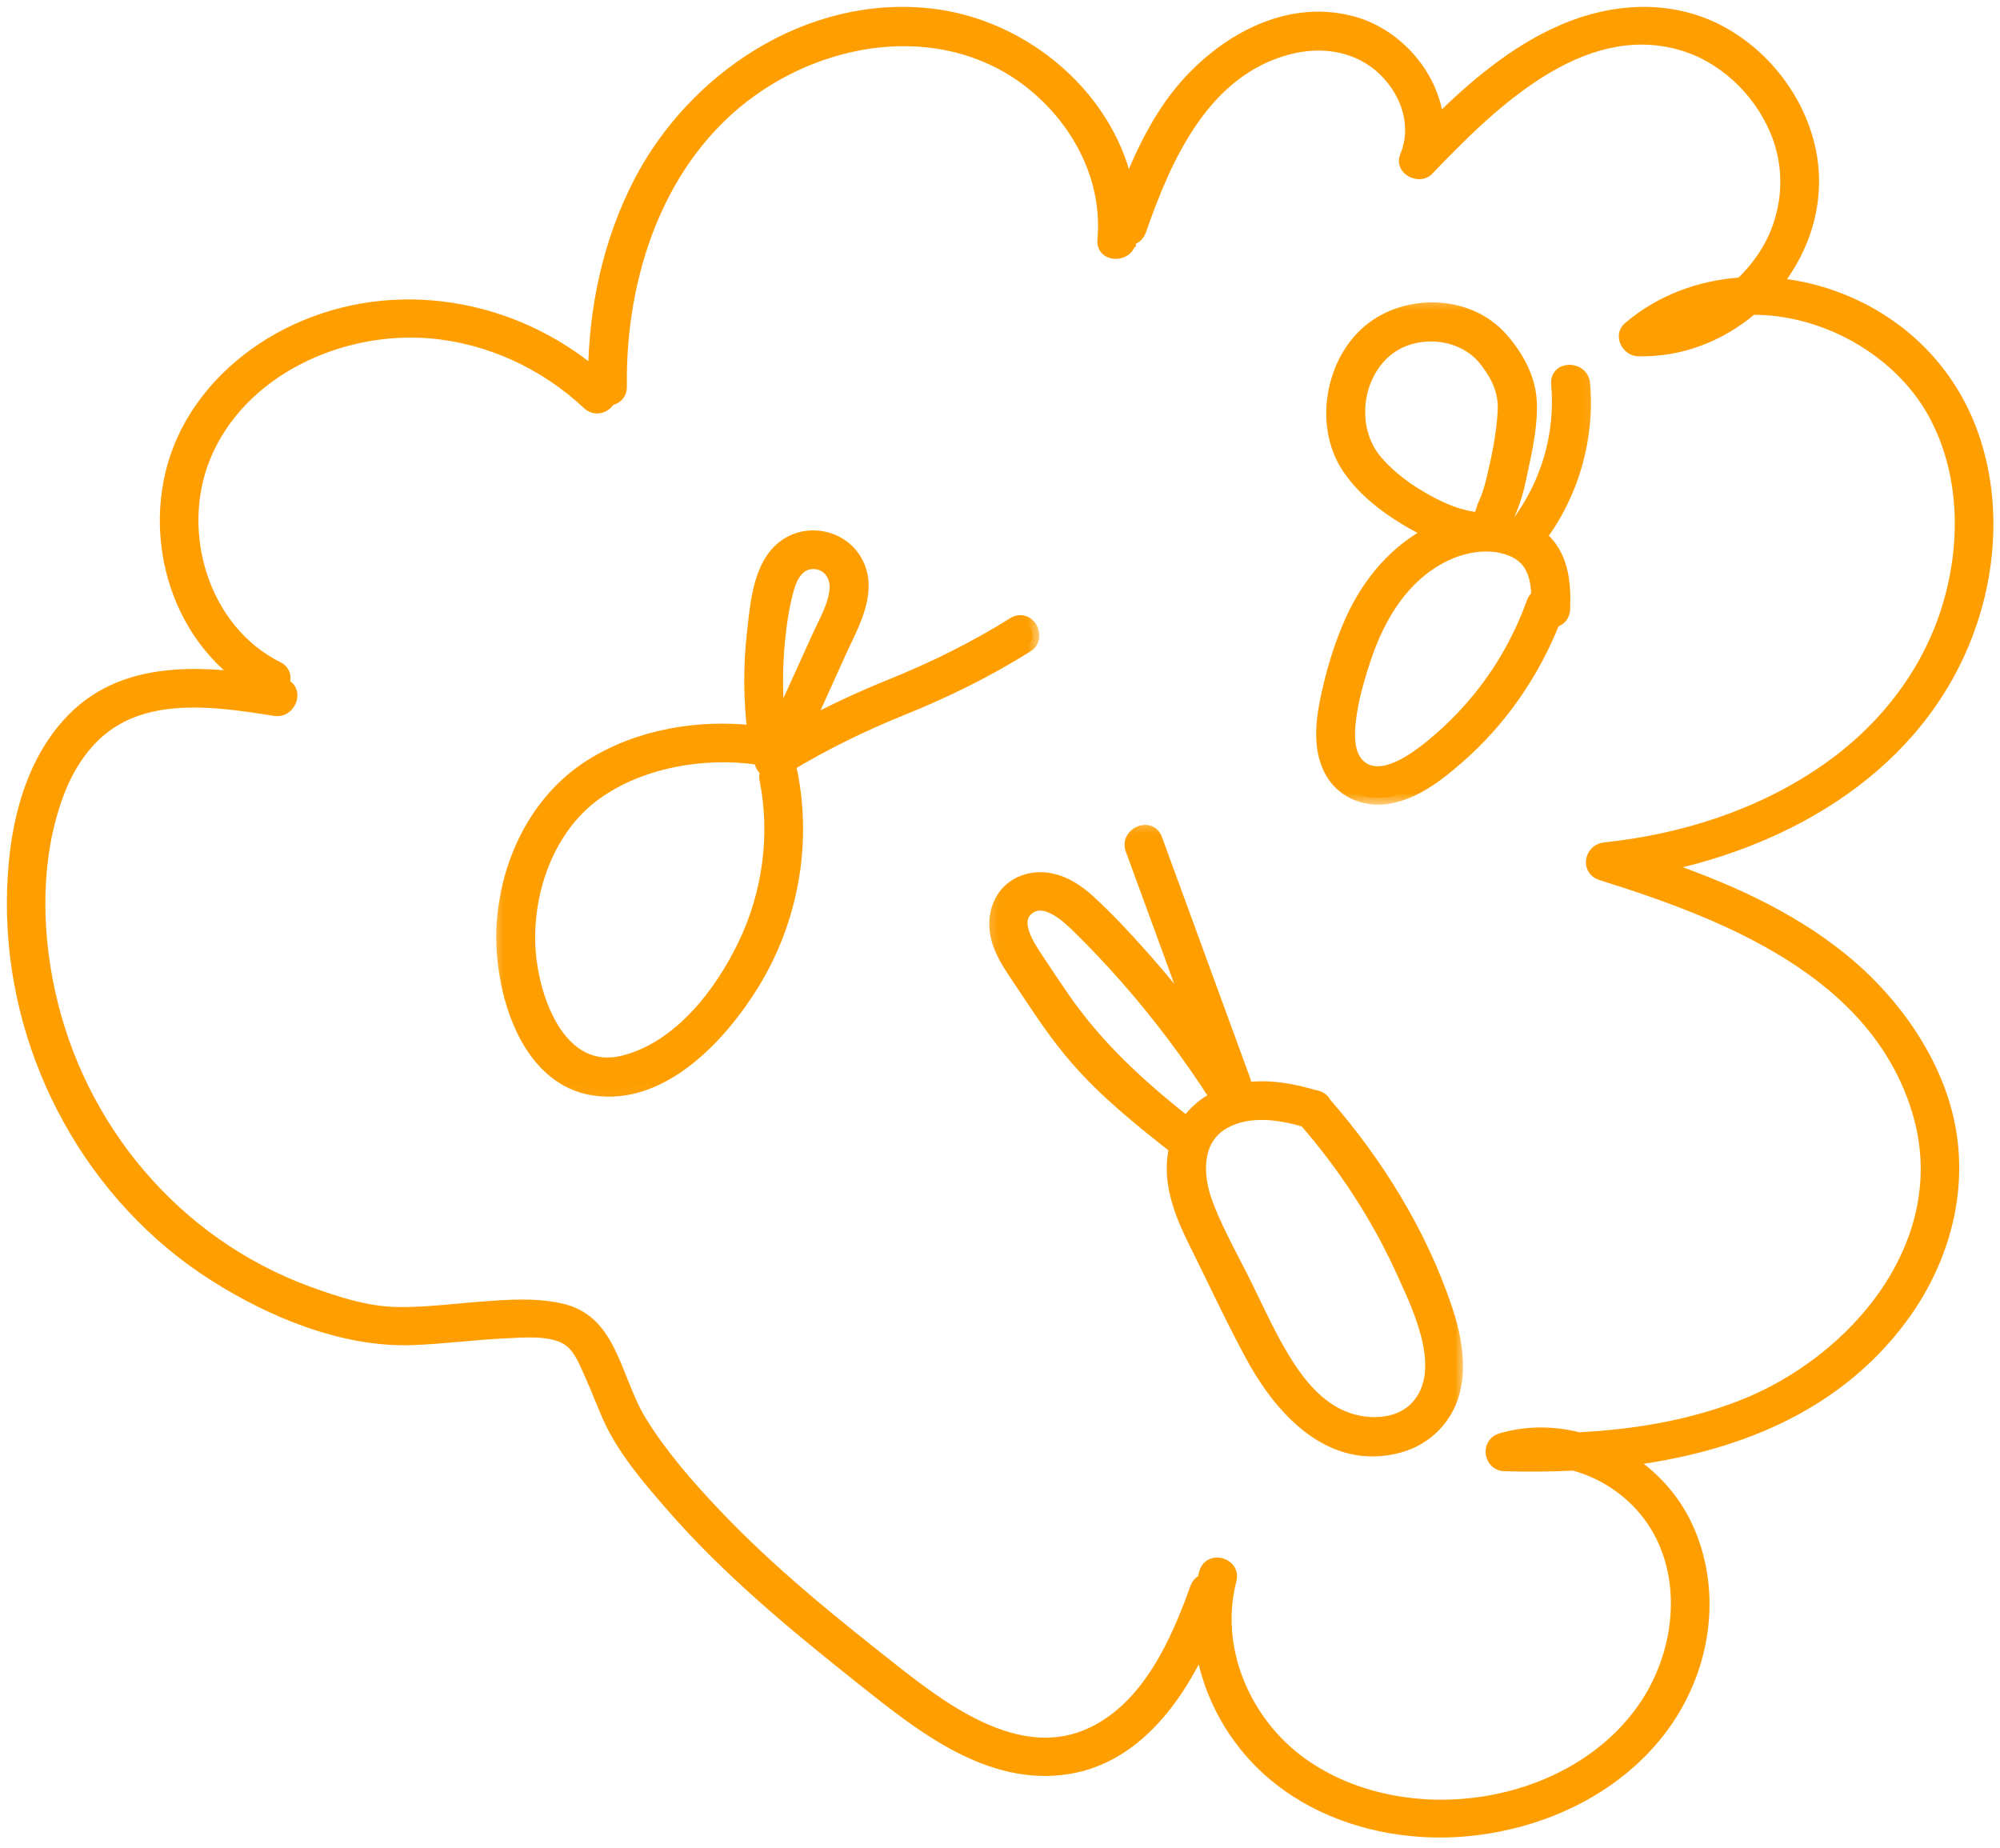 <svg width="145" height="134" viewBox="0 0 145 134" fill="none" xmlns="http://www.w3.org/2000/svg">
<g clip-path="url(#clip0_447_2594)">
<path fill-rule="evenodd" clip-rule="evenodd" d="M81.891 17.292C81.888 17.332 81.885 17.373 81.881 17.413H81.874C81.772 18.549 79.958 18.556 80.06 17.413C80.43 13.315 78.602 9.417 75.577 6.646C69.613 1.184 60.712 2.034 54.437 6.525C47.617 11.409 44.832 20.027 44.948 28.045C44.954 28.575 44.572 28.861 44.156 28.902C43.918 29.407 43.211 29.727 42.677 29.222C39.573 26.301 35.498 24.404 31.227 24.036C24.671 23.473 17.361 26.784 14.779 33.082C12.524 38.578 14.634 45.734 20.102 48.454C20.642 48.722 20.657 49.268 20.402 49.661V49.668C21.558 49.856 21.064 51.594 19.922 51.407C18.599 51.19 17.282 50.988 15.945 50.88C13.37 50.671 10.636 50.786 8.353 52.113C6.281 53.325 4.907 55.403 4.099 57.61C2.449 62.096 2.485 67.253 3.489 71.877C5.634 81.816 12.636 90.198 22.293 93.747C24.38 94.511 26.634 95.24 28.881 95.261C30.328 95.277 31.78 95.144 33.227 95.012C33.8 94.96 34.373 94.908 34.945 94.865C36.814 94.72 38.777 94.576 40.624 94.987C42.34 95.37 43.307 96.423 44.071 97.945C44.42 98.641 44.711 99.371 45.002 100.102C45.419 101.147 45.836 102.194 46.426 103.145C47.946 105.59 49.888 107.805 51.866 109.889C55.872 114.109 60.439 117.773 65.012 121.365C68.866 124.394 74.189 128.152 79.272 125.678C83.3 123.716 85.358 119.122 86.776 115.155C86.878 114.871 87.073 114.691 87.298 114.6C87.339 114.41 87.384 114.221 87.434 114.033L87.427 114.062C87.721 112.945 89.447 113.418 89.153 114.534C87.849 119.492 90.17 124.886 94.253 127.848C101.788 133.321 114.287 131.453 119.451 123.534C121.915 119.749 122.531 114.505 120.095 110.549C118.76 108.375 116.547 106.766 114.098 106.118C112.415 106.202 110.734 106.211 109.079 106.163C108.069 106.128 107.869 104.69 108.843 104.403C110.691 103.857 112.625 103.875 114.452 104.343C118.446 104.137 122.41 103.494 126.162 102.057C134.65 98.802 142.013 89.981 139.105 80.487C136.025 70.421 125.253 66.186 116.12 63.331C115.103 63.009 115.382 61.672 116.357 61.571C122.065 60.971 127.724 59.16 132.458 55.862C136.548 53.015 139.735 49.002 141.24 44.23C142.665 39.701 142.651 34.572 140.459 30.286C137.998 25.46 132.401 22.265 126.986 22.323C124.746 24.243 121.848 25.413 118.77 25.328C118.047 25.314 117.517 24.334 118.14 23.805C120.457 21.833 123.312 20.805 126.255 20.613C126.897 20.013 127.469 19.335 127.953 18.596C129.751 15.842 130.073 12.444 128.82 9.453C127.566 6.463 124.945 3.98 121.8 3.115C114.516 1.104 108.026 7.493 103.478 12.251C102.898 12.852 101.63 12.229 101.981 11.378C102.912 9.139 102.103 6.728 100.434 5.075C98.536 3.201 95.829 2.793 93.307 3.48C87.255 5.118 84.483 11.278 82.606 16.686C82.48 17.056 82.196 17.245 81.891 17.292ZM81.724 13.886C80.519 7.221 74.313 1.875 67.451 1.113C58.644 0.128 50.352 5.704 46.442 13.215C44.198 17.537 43.175 22.383 43.132 27.215C37.189 22.161 28.686 20.657 21.494 23.985C18.166 25.522 15.236 28.097 13.575 31.379C12.031 34.423 11.712 37.958 12.509 41.269C13.286 44.479 15.163 47.427 17.91 49.269C13.395 48.696 8.599 48.768 5.248 52.25C1.751 55.886 0.9 61.469 1.009 66.294C1.249 76.702 6.732 86.793 15.603 92.419C19.704 95.023 24.889 97.187 29.833 97.021C31.04 96.982 32.244 96.875 33.449 96.768C34.465 96.678 35.482 96.588 36.501 96.538C36.65 96.531 36.808 96.523 36.972 96.514C38.412 96.435 40.384 96.327 41.46 97.252C42.056 97.762 42.424 98.599 42.748 99.333C42.799 99.451 42.85 99.565 42.9 99.676C43.136 100.202 43.355 100.735 43.573 101.269C43.771 101.753 43.969 102.236 44.18 102.712C45.227 105.057 47.016 107.134 48.695 109.067C52.767 113.763 57.574 117.737 62.438 121.603L62.764 121.862C66.911 125.157 71.778 129.023 77.425 128.124C82.184 127.36 85.252 123.178 87.127 119.102C87.559 122.411 89.177 125.565 91.595 127.905C95.478 131.661 101.179 133.142 106.465 132.619C111.751 132.097 116.922 129.715 120.217 125.501C123.512 121.287 124.472 115.485 122.201 110.649C121.261 108.646 119.705 106.969 117.837 105.8C125.553 104.855 132.96 102.031 137.794 95.525C140.674 91.647 142.135 86.804 141.318 81.997C140.502 77.189 137.329 72.668 133.482 69.555C129.567 66.392 124.939 64.391 120.204 62.766C129.779 60.84 138.921 55.436 142.536 45.961C144.384 41.118 144.62 35.509 142.608 30.673C140.752 26.223 137.078 22.953 132.515 21.437C131.253 21.017 129.944 20.747 128.628 20.637C130.852 17.9 131.947 14.279 131.09 10.641C130.259 7.093 127.738 3.902 124.486 2.242C120.955 0.446 116.908 0.725 113.341 2.263C109.848 3.773 106.885 6.294 104.179 8.976C103.957 5.709 101.357 2.638 98.199 1.72C92.971 0.196 87.763 3.558 84.87 7.693C83.539 9.598 82.558 11.717 81.724 13.886Z" fill="#FF9E00"/>
<mask id="mask0_447_2594" style="mask-type:luminance" maskUnits="userSpaceOnUse" x="0" y="0" width="145" height="134">
<path d="M145 0H0V134H145V0Z" fill="white"/>
<path fill-rule="evenodd" clip-rule="evenodd" d="M81.891 17.292C81.888 17.332 81.885 17.373 81.881 17.413H81.874C81.772 18.549 79.958 18.556 80.06 17.413C80.43 13.315 78.602 9.417 75.577 6.646C69.613 1.184 60.712 2.034 54.437 6.525C47.617 11.409 44.832 20.027 44.948 28.045C44.954 28.575 44.572 28.861 44.156 28.902C43.918 29.407 43.211 29.727 42.677 29.222C39.573 26.301 35.498 24.404 31.227 24.036C24.671 23.473 17.361 26.784 14.779 33.082C12.524 38.578 14.634 45.734 20.102 48.454C20.642 48.722 20.657 49.268 20.402 49.661V49.668C21.558 49.856 21.064 51.594 19.922 51.407C18.599 51.19 17.282 50.988 15.945 50.88C13.37 50.671 10.636 50.786 8.353 52.113C6.281 53.325 4.907 55.403 4.099 57.61C2.449 62.096 2.485 67.253 3.489 71.877C5.634 81.816 12.636 90.198 22.293 93.747C24.38 94.511 26.634 95.24 28.881 95.261C30.328 95.277 31.78 95.144 33.227 95.012C33.8 94.96 34.373 94.908 34.945 94.865C36.814 94.72 38.777 94.576 40.624 94.987C42.34 95.37 43.307 96.423 44.071 97.945C44.42 98.641 44.711 99.371 45.002 100.102C45.419 101.147 45.836 102.194 46.426 103.145C47.946 105.59 49.888 107.805 51.866 109.889C55.872 114.109 60.439 117.773 65.012 121.365C68.866 124.394 74.189 128.152 79.272 125.678C83.3 123.716 85.358 119.122 86.776 115.155C86.878 114.871 87.073 114.691 87.298 114.6C87.339 114.41 87.384 114.221 87.434 114.033L87.427 114.062C87.721 112.945 89.447 113.418 89.153 114.534C87.849 119.492 90.17 124.886 94.253 127.848C101.788 133.321 114.287 131.453 119.451 123.534C121.915 119.749 122.531 114.505 120.095 110.549C118.76 108.375 116.547 106.766 114.098 106.118C112.415 106.202 110.734 106.211 109.079 106.163C108.069 106.128 107.869 104.69 108.843 104.403C110.691 103.857 112.625 103.875 114.452 104.343C118.446 104.137 122.41 103.494 126.162 102.057C134.65 98.802 142.013 89.981 139.105 80.487C136.025 70.421 125.253 66.186 116.12 63.331C115.103 63.009 115.382 61.672 116.357 61.571C122.065 60.971 127.724 59.16 132.458 55.862C136.548 53.015 139.735 49.002 141.24 44.23C142.665 39.701 142.651 34.572 140.459 30.286C137.998 25.46 132.401 22.265 126.986 22.323C124.746 24.243 121.848 25.413 118.77 25.328C118.047 25.314 117.517 24.334 118.14 23.805C120.457 21.833 123.312 20.805 126.255 20.613C126.897 20.013 127.469 19.335 127.953 18.596C129.751 15.842 130.073 12.444 128.82 9.453C127.566 6.463 124.945 3.98 121.8 3.115C114.516 1.104 108.026 7.493 103.478 12.251C102.898 12.852 101.63 12.229 101.981 11.378C102.912 9.139 102.103 6.728 100.434 5.075C98.536 3.201 95.829 2.793 93.307 3.48C87.255 5.118 84.483 11.278 82.606 16.686C82.48 17.056 82.196 17.245 81.891 17.292ZM81.724 13.886C80.519 7.221 74.313 1.875 67.451 1.113C58.644 0.128 50.352 5.704 46.442 13.215C44.198 17.537 43.175 22.383 43.132 27.215C37.189 22.161 28.686 20.657 21.494 23.985C18.166 25.522 15.236 28.097 13.575 31.379C12.031 34.423 11.712 37.958 12.509 41.269C13.286 44.479 15.163 47.427 17.91 49.269C13.395 48.696 8.599 48.768 5.248 52.25C1.751 55.886 0.9 61.469 1.009 66.294C1.249 76.702 6.732 86.793 15.603 92.419C19.704 95.023 24.889 97.187 29.833 97.021C31.04 96.982 32.244 96.875 33.449 96.768C34.465 96.678 35.482 96.588 36.501 96.538C36.65 96.531 36.808 96.523 36.972 96.514C38.412 96.435 40.384 96.327 41.46 97.252C42.056 97.762 42.424 98.599 42.748 99.333C42.799 99.451 42.85 99.565 42.9 99.676C43.136 100.202 43.355 100.735 43.573 101.269C43.771 101.753 43.969 102.236 44.18 102.712C45.227 105.057 47.016 107.134 48.695 109.067C52.767 113.763 57.574 117.737 62.438 121.603L62.764 121.862C66.911 125.157 71.778 129.023 77.425 128.124C82.184 127.36 85.252 123.178 87.127 119.102C87.559 122.411 89.177 125.565 91.595 127.905C95.478 131.661 101.179 133.142 106.465 132.619C111.751 132.097 116.922 129.715 120.217 125.501C123.512 121.287 124.472 115.485 122.201 110.649C121.261 108.646 119.705 106.969 117.837 105.8C125.553 104.855 132.96 102.031 137.794 95.525C140.674 91.647 142.135 86.804 141.318 81.997C140.502 77.189 137.329 72.668 133.482 69.555C129.567 66.392 124.939 64.391 120.204 62.766C129.779 60.84 138.921 55.436 142.536 45.961C144.384 41.118 144.62 35.509 142.608 30.673C140.752 26.223 137.078 22.953 132.515 21.437C131.253 21.017 129.944 20.747 128.628 20.637C130.852 17.9 131.947 14.279 131.09 10.641C130.259 7.093 127.738 3.902 124.486 2.242C120.955 0.446 116.908 0.725 113.341 2.263C109.848 3.773 106.885 6.294 104.179 8.976C103.957 5.709 101.357 2.638 98.199 1.72C92.971 0.196 87.763 3.558 84.87 7.693C83.539 9.598 82.558 11.717 81.724 13.886Z" fill="#FF9E00"/>
</mask>
<g mask="url(#mask0_447_2594)">
<path d="M81.881 17.413V17.913H82.338L82.379 17.459L81.881 17.413ZM81.891 17.292L81.816 16.797L81.425 16.857L81.393 17.251L81.891 17.292ZM81.874 17.413V16.913H81.416L81.376 17.369L81.874 17.413ZM44.156 28.902L44.107 28.404L43.825 28.432L43.704 28.688L44.156 28.902ZM20.402 49.661L19.982 49.389L19.902 49.513V49.661H20.402ZM20.402 49.668H19.902V50.094L20.322 50.162L20.402 49.668ZM8.353 52.113L8.102 51.681L8.101 51.682L8.353 52.113ZM4.099 57.61L4.569 57.782L4.569 57.781L4.099 57.61ZM34.945 94.865L34.982 95.363L34.983 95.363L34.945 94.865ZM45.002 100.102L45.47 99.926L45.467 99.916L45.002 100.102ZM45.002 100.102L44.534 100.277L44.538 100.287L45.002 100.102ZM86.776 115.155L86.305 114.985L86.305 114.986L86.776 115.155ZM87.298 114.6L87.486 115.064L87.731 114.964L87.787 114.705L87.298 114.6ZM87.434 114.033L87.919 114.154L86.951 113.905L87.434 114.033ZM87.427 114.062L86.942 113.94L87.91 114.189L87.427 114.062ZM89.153 114.534L88.669 114.406L88.669 114.407L89.153 114.534ZM114.098 106.118L114.226 105.634L114.151 105.614L114.073 105.618L114.098 106.118ZM109.079 106.163L109.062 106.663H109.065L109.079 106.163ZM114.452 104.343L114.328 104.827L114.402 104.846L114.478 104.842L114.452 104.343ZM116.12 63.331L115.969 63.808L115.971 63.809L116.12 63.331ZM116.357 61.571L116.408 62.069L116.409 62.069L116.357 61.571ZM140.459 30.286L140.013 30.514L140.014 30.514L140.459 30.286ZM126.986 22.323L126.981 21.823L126.799 21.825L126.661 21.943L126.986 22.323ZM118.77 25.328L118.784 24.829H118.78L118.77 25.328ZM126.255 20.613L126.288 21.112L126.466 21.1L126.597 20.978L126.255 20.613ZM127.953 18.596L128.371 18.87L128.372 18.87L127.953 18.596ZM103.478 12.251L103.838 12.598L103.84 12.596L103.478 12.251ZM101.981 11.378L101.52 11.186L101.519 11.187L101.981 11.378ZM100.434 5.075L100.786 4.72L100.785 4.719L100.434 5.075ZM82.606 16.686L82.134 16.522L82.133 16.524L82.606 16.686ZM81.724 13.886L81.232 13.975L81.55 15.733L82.191 14.065L81.724 13.886ZM43.132 27.215L42.808 27.596L43.622 28.289L43.632 27.22L43.132 27.215ZM17.91 49.269L17.847 49.764L18.189 48.853L17.91 49.269ZM36.501 96.538L36.479 96.038L36.477 96.039L36.501 96.538ZM42.9 99.676L43.356 99.471L43.355 99.469L42.9 99.676ZM43.573 101.269L43.11 101.458L43.114 101.466L43.573 101.269ZM43.573 101.269L44.036 101.08L44.033 101.072L43.573 101.269ZM44.18 102.712L43.722 102.915L43.723 102.916L44.18 102.712ZM62.438 121.603L62.127 121.994L62.127 121.995L62.438 121.603ZM62.764 121.862L63.075 121.471L63.075 121.47L62.764 121.862ZM87.127 119.102L87.622 119.038L87.397 117.318L86.672 118.893L87.127 119.102ZM117.837 105.8L117.776 105.304L116.376 105.475L117.572 106.224L117.837 105.8ZM120.204 62.766L120.106 62.276L118.296 62.64L120.042 63.239L120.204 62.766ZM128.628 20.637L128.24 20.321L127.644 21.056L128.587 21.135L128.628 20.637ZM104.179 8.976L103.68 9.009L103.754 10.1L104.531 9.331L104.179 8.976ZM82.379 17.459C82.383 17.416 82.386 17.374 82.39 17.332L81.393 17.251C81.39 17.29 81.386 17.329 81.383 17.368L82.379 17.459ZM81.874 17.913H81.881V16.913H81.874V17.913ZM79.562 17.369C79.524 17.799 79.669 18.171 79.951 18.426C80.218 18.668 80.567 18.768 80.892 18.768C81.529 18.766 82.292 18.351 82.372 17.458L81.376 17.369C81.354 17.611 81.159 17.767 80.89 17.768C80.76 17.768 80.669 17.727 80.621 17.684C80.589 17.654 80.546 17.598 80.558 17.458L79.562 17.369ZM75.239 7.015C78.17 9.699 79.916 13.452 79.562 17.369L80.558 17.458C80.944 13.178 79.034 9.134 75.914 6.278L75.239 7.015ZM54.728 6.932C60.873 2.534 69.501 1.759 75.239 7.015L75.914 6.278C69.726 0.61 60.551 1.534 54.146 6.118L54.728 6.932ZM45.448 28.038C45.333 20.119 48.087 11.688 54.728 6.932L54.146 6.118C47.148 11.13 44.33 19.935 44.448 28.052L45.448 28.038ZM44.205 29.399C44.507 29.37 44.818 29.25 45.059 29.015C45.308 28.773 45.453 28.435 45.448 28.038L44.448 28.052C44.449 28.186 44.406 28.255 44.361 28.299C44.309 28.35 44.221 28.393 44.107 28.404L44.205 29.399ZM43.704 28.688C43.645 28.814 43.52 28.922 43.387 28.961C43.276 28.994 43.152 28.983 43.02 28.859L42.334 29.586C42.737 29.966 43.233 30.048 43.668 29.921C44.081 29.8 44.429 29.495 44.608 29.115L43.704 28.688ZM43.02 28.859C39.838 25.864 35.658 23.916 31.269 23.538L31.184 24.534C35.337 24.892 39.308 26.738 42.334 29.586L43.02 28.859ZM31.269 23.538C24.555 22.961 17.002 26.342 14.317 32.892L15.242 33.272C17.72 27.226 24.787 23.985 31.184 24.534L31.269 23.538ZM14.317 32.892C11.976 38.596 14.144 46.049 19.88 48.901L20.325 48.006C15.124 45.42 13.071 38.561 15.242 33.272L14.317 32.892ZM19.88 48.901C20.017 48.97 20.048 49.045 20.058 49.099C20.071 49.171 20.054 49.279 19.982 49.389L20.822 49.933C21.005 49.65 21.108 49.288 21.042 48.922C20.973 48.538 20.727 48.206 20.325 48.006L19.88 48.901ZM19.902 49.661V49.668H20.902V49.661H19.902ZM20.322 50.162C20.472 50.186 20.515 50.245 20.533 50.279C20.56 50.329 20.576 50.422 20.542 50.543C20.472 50.794 20.264 50.956 20.003 50.913L19.841 51.9C20.722 52.044 21.332 51.431 21.505 50.813C21.593 50.499 21.588 50.134 21.418 49.812C21.238 49.473 20.91 49.244 20.482 49.175L20.322 50.162ZM20.003 50.913C18.678 50.697 17.345 50.491 15.985 50.382L15.904 51.378C17.22 51.485 18.519 51.684 19.841 51.9L20.003 50.913ZM15.985 50.382C13.383 50.17 10.521 50.275 8.102 51.681L8.604 52.546C10.752 51.297 13.358 51.171 15.904 51.378L15.985 50.382ZM8.101 51.682C5.896 52.971 4.462 55.162 3.63 57.438L4.569 57.781C5.351 55.642 6.666 53.679 8.606 52.545L8.101 51.682ZM3.63 57.438C1.937 62.038 1.983 67.295 3 71.983L3.977 71.771C2.988 67.212 2.96 62.155 4.569 57.782L3.63 57.438ZM3 71.983C5.18 82.083 12.296 90.606 22.12 94.216L22.465 93.277C12.976 89.79 6.088 81.55 3.977 71.771L3 71.983ZM22.12 94.216C24.209 94.981 26.535 95.739 28.876 95.761L28.886 94.761C26.733 94.741 24.55 94.041 22.465 93.277L22.12 94.216ZM28.876 95.761C30.353 95.777 31.829 95.642 33.272 95.51L33.181 94.514C31.73 94.647 30.304 94.776 28.886 94.761L28.876 95.761ZM33.272 95.51C33.846 95.458 34.415 95.406 34.982 95.363L34.907 94.366C34.331 94.409 33.754 94.462 33.181 94.514L33.272 95.51ZM34.983 95.363C36.865 95.218 38.753 95.083 40.515 95.475L40.733 94.499C38.801 94.069 36.763 94.223 34.906 94.366L34.983 95.363ZM40.515 95.475C42.035 95.814 42.901 96.728 43.624 98.169L44.517 97.72C43.713 96.118 42.645 94.925 40.733 94.499L40.515 95.475ZM43.624 98.169C43.962 98.843 44.245 99.553 44.538 100.287L45.467 99.916C45.177 99.19 44.879 98.44 44.517 97.72L43.624 98.169ZM44.538 100.287C44.951 101.325 45.384 102.414 46.002 103.409L46.851 102.881C46.288 101.974 45.886 100.969 45.467 99.916L44.538 100.287ZM46.002 103.409C47.549 105.898 49.519 108.142 51.503 110.233L52.228 109.545C50.257 107.467 48.344 105.282 46.851 102.881L46.002 103.409ZM51.503 110.233C55.537 114.483 60.131 118.167 64.704 121.758L65.321 120.972C60.747 117.379 56.207 113.735 52.228 109.545L51.503 110.233ZM64.704 121.758C66.632 123.274 68.973 125.01 71.491 126.048C74.018 127.09 76.778 127.449 79.49 126.128L79.053 125.229C76.683 126.382 74.24 126.099 71.872 125.123C69.494 124.143 67.247 122.486 65.321 120.972L64.704 121.758ZM79.49 126.128C83.722 124.067 85.833 119.278 87.247 115.323L86.305 114.986C84.883 118.966 82.878 123.366 79.053 125.229L79.49 126.128ZM87.246 115.324C87.298 115.179 87.387 115.103 87.486 115.064L87.111 114.137C86.759 114.279 86.458 114.563 86.305 114.985L87.246 115.324ZM87.787 114.705C87.826 114.523 87.87 114.342 87.917 114.161L86.951 113.905C86.899 114.101 86.852 114.298 86.809 114.495L87.787 114.705ZM86.949 113.911L86.942 113.94L87.912 114.183L87.919 114.154L86.949 113.911ZM87.91 114.189C87.948 114.047 88.016 113.988 88.078 113.958C88.153 113.923 88.261 113.911 88.378 113.943C88.495 113.975 88.586 114.041 88.635 114.114C88.677 114.175 88.707 114.264 88.669 114.406L89.636 114.661C89.746 114.245 89.67 113.857 89.462 113.551C89.261 113.256 88.956 113.064 88.642 112.978C88.328 112.892 87.968 112.902 87.645 113.057C87.31 113.217 87.053 113.518 86.943 113.934L87.91 114.189ZM88.669 114.407C87.306 119.59 89.733 125.186 93.959 128.252L94.547 127.443C90.608 124.585 88.392 119.393 89.636 114.661L88.669 114.407ZM93.959 128.252C97.853 131.08 103.002 131.997 107.822 131.206C112.643 130.416 117.196 127.907 119.87 123.807L119.032 123.261C116.542 127.08 112.263 129.465 107.66 130.219C103.056 130.974 98.188 130.088 94.547 127.443L93.959 128.252ZM119.87 123.807C122.414 119.9 123.08 114.444 120.521 110.287L119.669 110.811C121.98 114.566 121.416 119.599 119.032 123.261L119.87 123.807ZM120.521 110.287C119.116 108.001 116.795 106.314 114.226 105.634L113.97 106.601C116.298 107.217 118.403 108.749 119.669 110.811L120.521 110.287ZM114.073 105.618C112.405 105.701 110.737 105.711 109.094 105.664L109.065 106.663C110.731 106.711 112.425 106.702 114.123 106.617L114.073 105.618ZM109.097 105.664C108.874 105.656 108.74 105.509 108.713 105.31C108.686 105.113 108.773 104.945 108.984 104.883L108.702 103.924C107.939 104.148 107.639 104.842 107.722 105.445C107.804 106.045 108.275 106.635 109.062 106.663L109.097 105.664ZM108.984 104.883C110.737 104.364 112.579 104.379 114.328 104.827L114.576 103.858C112.67 103.37 110.644 103.349 108.701 103.924L108.984 104.883ZM114.478 104.842C118.507 104.634 122.526 103.985 126.341 102.524L125.983 101.59C122.294 103.003 118.385 103.639 114.426 103.844L114.478 104.842ZM126.341 102.524C130.674 100.862 134.723 97.781 137.323 93.889C139.928 89.99 141.089 85.257 139.583 80.341L138.627 80.633C140.029 85.21 138.963 89.635 136.491 93.334C134.015 97.04 130.138 99.996 125.983 101.59L126.341 102.524ZM139.583 80.341C137.998 75.159 134.435 71.498 130.15 68.783C125.872 66.072 120.842 64.283 116.269 62.854L115.971 63.809C120.531 65.234 125.454 66.991 129.615 69.627C133.769 72.26 137.133 75.749 138.627 80.633L139.583 80.341ZM116.271 62.855C116.123 62.808 116.055 62.737 116.022 62.681C115.986 62.62 115.97 62.54 115.985 62.45C116.015 62.267 116.163 62.094 116.408 62.069L116.305 61.074C115.576 61.149 115.097 61.695 114.999 62.286C114.949 62.584 114.993 62.905 115.16 63.189C115.33 63.477 115.609 63.694 115.969 63.808L116.271 62.855ZM116.409 62.069C122.184 61.461 127.927 59.628 132.744 56.273L132.172 55.452C127.52 58.693 121.946 60.48 116.304 61.074L116.409 62.069ZM132.744 56.273C136.913 53.37 140.175 49.27 141.716 44.38L140.763 44.079C139.296 48.733 136.183 52.66 132.172 55.452L132.744 56.273ZM141.716 44.38C143.172 39.757 143.169 34.486 140.904 30.059L140.014 30.514C142.133 34.657 142.158 39.645 140.763 44.079L141.716 44.38ZM140.904 30.059C138.351 25.053 132.574 21.763 126.981 21.823L126.991 22.823C132.228 22.767 137.644 25.866 140.013 30.514L140.904 30.059ZM126.661 21.943C124.504 23.791 121.724 24.909 118.784 24.829L118.757 25.828C121.971 25.916 124.988 24.694 127.311 22.702L126.661 21.943ZM118.78 24.829C118.645 24.826 118.485 24.723 118.404 24.549C118.367 24.47 118.359 24.398 118.368 24.343C118.375 24.295 118.398 24.241 118.464 24.186L117.816 23.424C117.298 23.864 117.278 24.498 117.497 24.97C117.706 25.422 118.173 25.817 118.761 25.828L118.78 24.829ZM118.464 24.186C120.69 22.291 123.439 21.298 126.288 21.112L126.223 20.114C123.185 20.312 120.225 21.374 117.816 23.424L118.464 24.186ZM126.597 20.978C127.267 20.351 127.865 19.643 128.371 18.87L127.534 18.323C127.073 19.028 126.527 19.674 125.913 20.248L126.597 20.978ZM128.372 18.87C130.258 15.979 130.599 12.406 129.281 9.26L128.358 9.647C129.547 12.482 129.243 15.705 127.534 18.323L128.372 18.87ZM129.281 9.26C127.974 6.142 125.239 3.543 121.933 2.633L121.667 3.597C124.65 4.418 127.159 6.784 128.358 9.647L129.281 9.26ZM121.933 2.633C118.105 1.576 114.514 2.74 111.348 4.721C108.187 6.698 105.389 9.528 103.117 11.905L103.84 12.596C106.115 10.216 108.836 7.472 111.878 5.569C114.915 3.668 118.211 2.643 121.667 3.597L121.933 2.633ZM103.119 11.903C103.032 11.993 102.835 12.036 102.618 11.919C102.521 11.867 102.464 11.8 102.439 11.747C102.419 11.705 102.409 11.652 102.443 11.568L101.519 11.187C101.378 11.53 101.395 11.874 101.532 12.169C101.664 12.453 101.894 12.664 102.143 12.799C102.617 13.055 103.344 13.11 103.838 12.598L103.119 11.903ZM102.443 11.57C103.471 9.096 102.56 6.476 100.786 4.72L100.082 5.43C101.646 6.979 102.353 9.181 101.52 11.186L102.443 11.57ZM100.785 4.719C98.731 2.691 95.826 2.275 93.176 2.997L93.438 3.962C95.831 3.311 98.341 3.71 100.083 5.431L100.785 4.719ZM93.176 2.997C90.004 3.856 87.71 5.898 85.981 8.384C84.256 10.863 83.076 13.808 82.134 16.522L83.079 16.85C84.014 14.156 85.158 11.317 86.801 8.955C88.44 6.599 90.557 4.742 93.438 3.962L93.176 2.997ZM82.133 16.524C82.073 16.7 81.955 16.776 81.816 16.797L81.967 17.786C82.437 17.714 82.887 17.411 83.079 16.848L82.133 16.524ZM82.216 13.797C80.968 6.892 74.566 1.4 67.507 0.616L67.396 1.61C74.061 2.35 80.071 7.549 81.232 13.975L82.216 13.797ZM67.507 0.616C58.453 -0.397 49.984 5.329 45.999 12.984L46.886 13.446C50.721 6.079 58.835 0.652 67.396 1.61L67.507 0.616ZM45.999 12.984C43.713 17.387 42.675 22.313 42.632 27.211L43.632 27.22C43.674 22.454 44.683 17.688 46.886 13.446L45.999 12.984ZM21.704 24.439C28.705 21.199 37.001 22.658 42.808 27.596L43.456 26.834C37.377 21.664 28.668 20.114 21.285 23.532L21.704 24.439ZM14.021 31.605C15.624 28.439 18.462 25.936 21.704 24.439L21.285 23.532C17.87 25.108 14.848 27.756 13.129 31.154L14.021 31.605ZM12.995 41.152C12.223 37.947 12.535 34.535 14.021 31.605L13.129 31.154C11.527 34.312 11.2 37.969 12.023 41.386L12.995 41.152ZM18.189 48.853C15.558 47.09 13.747 44.256 12.995 41.152L12.023 41.386C12.826 44.702 14.768 47.764 17.632 49.684L18.189 48.853ZM5.609 52.597C8.779 49.303 13.346 49.194 17.847 49.764L17.973 48.772C13.444 48.198 8.42 48.234 4.888 51.904L5.609 52.597ZM1.509 66.283C1.401 61.493 2.254 56.084 5.609 52.597L4.888 51.904C1.248 55.688 0.399 61.444 0.509 66.305L1.509 66.283ZM15.871 91.997C7.146 86.464 1.745 76.53 1.509 66.283L0.509 66.305C0.753 76.874 6.318 87.123 15.335 92.842L15.871 91.997ZM29.817 96.522C25.016 96.683 19.932 94.576 15.871 91.997L15.335 92.842C19.476 95.471 24.762 97.692 29.85 97.521L29.817 96.522ZM33.404 96.27C32.197 96.377 31.007 96.483 29.817 96.522L29.85 97.521C31.073 97.481 32.291 97.373 33.493 97.266L33.404 96.27ZM36.477 96.039C35.447 96.089 34.419 96.18 33.404 96.27L33.493 97.266C34.511 97.176 35.518 97.086 36.525 97.037L36.477 96.039ZM36.945 96.014C36.78 96.023 36.624 96.032 36.479 96.038L36.523 97.037C36.675 97.031 36.836 97.022 37 97.013L36.945 96.014ZM41.786 96.873C41.131 96.31 40.245 96.091 39.401 96.009C38.549 95.925 37.658 95.975 36.945 96.014L37 97.013C37.726 96.973 38.541 96.929 39.304 97.004C40.075 97.079 40.712 97.269 41.134 97.631L41.786 96.873ZM43.205 99.132C42.894 98.426 42.485 97.471 41.786 96.873L41.134 97.631C41.626 98.053 41.954 98.772 42.29 99.535L43.205 99.132ZM43.355 99.469C43.306 99.362 43.257 99.249 43.205 99.132L42.29 99.535C42.341 99.651 42.393 99.769 42.445 99.882L43.355 99.469ZM44.036 101.08C43.818 100.547 43.596 100.006 43.356 99.471L42.444 99.881C42.676 100.398 42.892 100.924 43.11 101.458L44.036 101.08ZM44.637 102.51C44.429 102.041 44.234 101.564 44.036 101.08L43.111 101.459C43.308 101.941 43.508 102.431 43.722 102.915L44.637 102.51ZM49.073 108.739C47.385 106.796 45.648 104.773 44.636 102.508L43.723 102.916C44.806 105.34 46.647 107.472 48.318 109.395L49.073 108.739ZM62.749 121.212C57.886 117.346 53.112 113.397 49.073 108.739L48.318 109.395C52.423 114.128 57.261 118.127 62.127 121.994L62.749 121.212ZM63.075 121.47L62.749 121.212L62.127 121.995L62.453 122.254L63.075 121.47ZM77.346 127.63C74.663 128.057 72.145 127.358 69.762 126.122C67.372 124.882 65.156 123.123 63.075 121.471L62.453 122.254C64.52 123.896 66.811 125.717 69.302 127.01C71.801 128.306 74.54 129.09 77.503 128.617L77.346 127.63ZM86.672 118.893C84.812 122.937 81.843 126.909 77.346 127.63L77.503 128.617C82.525 127.812 85.691 123.419 87.581 119.311L86.672 118.893ZM91.943 127.545C89.604 125.282 88.04 122.23 87.622 119.038L86.631 119.167C87.079 122.591 88.751 125.848 91.248 128.264L91.943 127.545ZM106.416 132.122C101.243 132.633 95.698 131.178 91.943 127.545L91.248 128.264C95.257 132.143 101.115 133.65 106.514 133.117L106.416 132.122ZM119.823 125.193C116.629 129.279 111.594 131.61 106.416 132.122L106.514 133.117C111.908 132.584 117.216 130.151 120.611 125.809L119.823 125.193ZM121.749 110.861C123.93 115.507 123.016 121.109 119.823 125.193L120.611 125.809C124.008 121.465 125.014 115.464 122.654 110.436L121.749 110.861ZM117.572 106.224C119.365 107.346 120.852 108.951 121.749 110.861L122.654 110.436C121.669 108.339 120.045 106.592 118.102 105.376L117.572 106.224ZM137.393 95.227C132.672 101.58 125.419 104.368 117.776 105.304L117.898 106.296C125.686 105.342 133.248 102.481 138.196 95.823L137.393 95.227ZM140.825 82.08C141.616 86.733 140.204 91.441 137.393 95.227L138.196 95.823C141.143 91.854 142.654 86.875 141.811 81.913L140.825 82.08ZM133.168 69.944C136.947 73.002 140.034 77.423 140.825 82.08L141.811 81.913C140.969 76.955 137.711 72.333 133.797 69.167L133.168 69.944ZM120.042 63.239C124.757 64.857 129.32 66.835 133.168 69.944L133.797 69.167C129.813 65.949 125.121 63.925 120.366 62.293L120.042 63.239ZM142.069 45.783C138.537 55.04 129.583 60.369 120.106 62.276L120.303 63.257C129.975 61.31 139.305 55.832 143.003 46.139L142.069 45.783ZM142.146 30.865C144.102 35.564 143.879 41.038 142.069 45.783L143.003 46.139C144.889 41.197 145.139 35.454 143.069 30.48L142.146 30.865ZM132.358 21.911C136.791 23.385 140.35 26.556 142.146 30.865L143.069 30.48C141.155 25.89 137.365 22.522 132.673 20.962L132.358 21.911ZM128.587 21.135C129.862 21.242 131.132 21.503 132.358 21.911L132.673 20.962C131.373 20.53 130.025 20.252 128.67 20.138L128.587 21.135ZM130.603 10.755C131.42 14.221 130.38 17.687 128.24 20.321L129.017 20.952C131.323 18.113 132.474 14.336 131.577 10.526L130.603 10.755ZM124.259 2.687C127.381 4.281 129.806 7.352 130.603 10.755L131.577 10.526C130.712 6.833 128.095 3.522 124.713 1.797L124.259 2.687ZM113.539 2.723C117.006 1.227 120.893 0.976 124.26 2.688L124.713 1.797C121.017 -0.083 116.81 0.223 113.143 1.804L113.539 2.723ZM104.531 9.331C107.224 6.662 110.134 4.194 113.539 2.723L113.143 1.804C109.563 3.351 106.546 5.926 103.827 8.62L104.531 9.331ZM98.059 2.2C101.028 3.063 103.473 5.964 103.68 9.009L104.678 8.942C104.441 5.453 101.686 2.213 98.339 1.24L98.059 2.2ZM85.279 7.98C88.116 3.927 93.128 0.763 98.059 2.2L98.339 1.24C92.813 -0.371 87.411 3.19 84.46 7.407L85.279 7.98ZM82.191 14.065C83.018 11.915 83.981 9.838 85.279 7.98L84.46 7.407C83.096 9.358 82.099 11.519 81.257 13.707L82.191 14.065Z" fill="#FF9E00"/>
</g>
<path fill-rule="evenodd" clip-rule="evenodd" d="M58.435 52.617C60.429 51.537 62.482 50.589 64.584 49.739C67.7 48.48 70.655 47.025 73.508 45.242C74.508 44.616 75.42 46.195 74.428 46.814C71.56 48.611 68.554 50.088 65.438 51.347C62.508 52.531 59.721 53.888 57.026 55.528C57.169 55.635 57.278 55.8 57.323 56.033C58.36 61.243 57.353 66.737 54.572 71.27C52.296 74.989 48.027 79.704 43.043 78.925C38.059 78.147 36.315 71.59 36.49 67.341C36.687 62.691 38.869 58.034 42.89 55.517C46.343 53.359 50.648 52.638 54.685 53.096C54.406 50.735 54.375 48.351 54.645 45.977C54.664 45.812 54.683 45.641 54.701 45.466C54.916 43.476 55.19 40.94 56.827 39.675C58.491 38.388 61.001 38.875 62.03 40.723C63.074 42.595 62.08 44.683 61.219 46.495C61.092 46.76 60.969 47.02 60.855 47.272C60.048 49.057 59.242 50.837 58.435 52.617ZM55.018 54.954C55.061 55.023 55.114 55.081 55.173 55.129C55.21 55.437 55.395 55.73 55.657 55.881C55.559 56.056 55.517 56.27 55.565 56.513C56.36 60.516 55.784 64.765 54.025 68.447C52.267 72.129 49.267 75.956 45.312 76.997C40.467 78.278 38.431 72.18 38.307 68.447C38.176 64.423 39.745 60.021 43.08 57.569C46.303 55.198 50.966 54.344 55.018 54.954ZM56.447 52.609C56.85 51.72 57.253 50.831 57.655 49.943C58.215 48.706 58.775 47.469 59.337 46.232C59.444 45.996 59.56 45.755 59.679 45.51C60.108 44.628 60.563 43.69 60.643 42.739C60.724 41.764 60.125 40.833 59.096 40.76C57.9 40.672 57.331 41.713 57.061 42.703C56.725 43.896 56.542 45.155 56.418 46.392C56.214 48.459 56.22 50.545 56.447 52.609Z" fill="#FF9E00"/>
<mask id="mask1_447_2594" style="mask-type:luminance" maskUnits="userSpaceOnUse" x="35" y="37" width="41" height="43">
<path d="M75.478 37.954H35.478V79.954H75.478V37.954Z" fill="white"/>
<path fill-rule="evenodd" clip-rule="evenodd" d="M58.435 52.617C60.429 51.537 62.482 50.589 64.584 49.739C67.7 48.48 70.655 47.025 73.508 45.242C74.508 44.616 75.42 46.195 74.428 46.814C71.56 48.611 68.554 50.088 65.438 51.347C62.508 52.531 59.721 53.888 57.026 55.528C57.169 55.635 57.278 55.8 57.323 56.033C58.36 61.243 57.353 66.737 54.572 71.27C52.296 74.989 48.027 79.704 43.043 78.925C38.059 78.147 36.315 71.59 36.49 67.341C36.687 62.691 38.869 58.034 42.89 55.517C46.343 53.359 50.648 52.638 54.685 53.096C54.406 50.735 54.375 48.351 54.645 45.977C54.664 45.812 54.683 45.641 54.701 45.466C54.916 43.476 55.19 40.94 56.827 39.675C58.491 38.388 61.001 38.875 62.03 40.723C63.074 42.595 62.08 44.683 61.219 46.495C61.092 46.76 60.969 47.02 60.855 47.272C60.048 49.057 59.242 50.837 58.435 52.617ZM55.018 54.954C55.061 55.023 55.114 55.081 55.173 55.129C55.21 55.437 55.395 55.73 55.657 55.881C55.559 56.056 55.517 56.27 55.565 56.513C56.36 60.516 55.784 64.765 54.025 68.447C52.267 72.129 49.267 75.956 45.312 76.997C40.467 78.278 38.431 72.18 38.307 68.447C38.176 64.423 39.745 60.021 43.08 57.569C46.303 55.198 50.966 54.344 55.018 54.954ZM56.447 52.609C56.85 51.72 57.253 50.831 57.655 49.943C58.215 48.706 58.775 47.469 59.337 46.232C59.444 45.996 59.56 45.755 59.679 45.51C60.108 44.628 60.563 43.69 60.643 42.739C60.724 41.764 60.125 40.833 59.096 40.76C57.9 40.672 57.331 41.713 57.061 42.703C56.725 43.896 56.542 45.155 56.418 46.392C56.214 48.459 56.22 50.545 56.447 52.609Z" fill="#FF9E00"/>
</mask>
<g mask="url(#mask1_447_2594)">
<path d="M58.435 52.617L57.98 52.41L57.366 53.764L58.673 53.056L58.435 52.617ZM74.428 46.814L74.163 46.389L74.162 46.39L74.428 46.814ZM57.026 55.528L56.767 55.1L56.135 55.485L56.727 55.928L57.026 55.528ZM57.323 56.033L56.833 56.13L56.833 56.131L57.323 56.033ZM54.685 53.096L54.628 53.593L55.255 53.664L55.181 53.038L54.685 53.096ZM55.018 54.953L55.442 54.689L55.32 54.493L55.092 54.459L55.018 54.953ZM55.173 55.128L55.669 55.069L55.645 54.865L55.484 54.737L55.173 55.128ZM55.657 55.881L56.093 56.126L56.335 55.696L55.907 55.448L55.657 55.881ZM56.447 52.609L55.95 52.664L56.15 54.475L56.903 52.815L56.447 52.609ZM59.337 46.231L59.792 46.438L59.793 46.437L59.337 46.231ZM59.096 40.76L59.06 41.258L59.061 41.258L59.096 40.76ZM57.061 42.702L57.542 42.838L57.543 42.834L57.061 42.702ZM64.397 49.275C62.279 50.131 60.209 51.087 58.197 52.177L58.673 53.056C60.649 51.987 62.684 51.046 64.771 50.203L64.397 49.275ZM73.243 44.818C70.419 46.583 67.49 48.026 64.397 49.275L64.771 50.203C67.91 48.935 70.892 47.467 73.773 45.666L73.243 44.818ZM74.692 47.238C75.474 46.751 75.476 45.875 75.147 45.31C74.982 45.025 74.715 44.776 74.37 44.662C74.011 44.543 73.613 44.587 73.243 44.818L73.773 45.666C73.903 45.585 73.994 45.591 74.056 45.611C74.133 45.637 74.219 45.704 74.283 45.813C74.346 45.921 74.367 46.039 74.35 46.135C74.336 46.219 74.291 46.31 74.163 46.389L74.692 47.238ZM65.625 51.811C68.763 50.543 71.797 49.053 74.693 47.237L74.162 46.39C71.323 48.169 68.344 49.634 65.251 50.883L65.625 51.811ZM57.286 55.955C59.954 54.331 62.717 52.986 65.625 51.811L65.251 50.883C62.3 52.076 59.487 53.445 56.767 55.1L57.286 55.955ZM57.814 55.937C57.747 55.595 57.577 55.316 57.326 55.127L56.727 55.928C56.76 55.953 56.808 56.006 56.833 56.13L57.814 55.937ZM54.999 71.531C57.844 66.892 58.875 61.271 57.814 55.935L56.833 56.131C57.844 61.215 56.861 66.581 54.146 71.009L54.999 71.531ZM42.966 79.419C45.645 79.838 48.095 78.772 50.131 77.177C52.168 75.583 53.841 73.422 54.999 71.531L54.146 71.009C53.027 72.836 51.428 74.892 49.515 76.39C47.602 77.888 45.425 78.791 43.12 78.431L42.966 79.419ZM35.991 67.32C35.901 69.51 36.303 72.292 37.377 74.642C38.452 76.992 40.244 78.994 42.966 79.419L43.12 78.431C40.858 78.078 39.286 76.412 38.287 74.227C37.288 72.042 36.905 69.421 36.99 67.361L35.991 67.32ZM42.625 55.092C38.436 57.715 36.193 62.542 35.991 67.32L36.99 67.361C37.182 62.839 39.303 58.352 43.155 55.94L42.625 55.092ZM54.741 52.599C50.614 52.13 46.191 52.864 42.625 55.092L43.155 55.94C46.496 53.853 50.682 53.144 54.628 53.593L54.741 52.599ZM54.148 45.92C53.874 48.336 53.906 50.759 54.188 53.155L55.181 53.038C54.907 50.711 54.877 48.366 55.142 46.033L54.148 45.92ZM54.204 45.412C54.185 45.587 54.167 45.757 54.148 45.92L55.142 46.033C55.161 45.866 55.18 45.694 55.199 45.52L54.204 45.412ZM56.521 39.28C55.584 40.004 55.065 41.07 54.751 42.16C54.437 43.25 54.311 44.425 54.204 45.412L55.199 45.52C55.307 44.517 55.426 43.429 55.712 42.437C55.997 41.445 56.434 40.611 57.133 40.071L56.521 39.28ZM62.467 40.48C61.286 38.359 58.423 37.808 56.521 39.28L57.133 40.071C58.559 38.967 60.716 39.391 61.593 40.966L62.467 40.48ZM61.67 46.709C62.096 45.814 62.586 44.789 62.826 43.743C63.069 42.685 63.068 41.558 62.467 40.48L61.593 40.966C62.036 41.76 62.059 42.614 61.852 43.52C61.64 44.439 61.203 45.364 60.767 46.28L61.67 46.709ZM61.311 47.478C61.422 47.231 61.544 46.976 61.67 46.709L60.767 46.28C60.641 46.544 60.516 46.809 60.399 47.066L61.311 47.478ZM58.891 52.823C59.697 51.044 60.504 49.263 61.311 47.478L60.399 47.066C59.593 48.851 58.786 50.631 57.98 52.41L58.891 52.823ZM54.593 55.218C54.667 55.336 54.758 55.437 54.862 55.52L55.484 54.737C55.47 54.726 55.456 54.711 55.442 54.689L54.593 55.218ZM55.907 55.448C55.79 55.38 55.689 55.231 55.669 55.069L54.676 55.188C54.731 55.643 55 56.079 55.407 56.314L55.907 55.448ZM56.055 56.416C56.03 56.288 56.053 56.196 56.093 56.126L55.221 55.636C55.064 55.915 55.003 56.251 55.074 56.61L56.055 56.416ZM54.476 68.662C56.28 64.886 56.873 60.528 56.055 56.416L55.074 56.61C55.848 60.503 55.288 64.643 53.574 68.231L54.476 68.662ZM45.44 77.48C49.612 76.383 52.698 72.386 54.476 68.662L53.574 68.231C51.835 71.872 48.923 75.53 45.185 76.513L45.44 77.48ZM37.808 68.463C37.872 70.391 38.426 72.94 39.614 74.864C40.21 75.831 40.983 76.667 41.962 77.171C42.953 77.68 44.116 77.83 45.44 77.48L45.185 76.513C44.087 76.804 43.178 76.672 42.42 76.281C41.651 75.885 40.999 75.204 40.465 74.339C39.392 72.602 38.867 70.235 38.807 68.43L37.808 68.463ZM42.783 57.166C39.282 59.74 37.672 64.321 37.808 68.463L38.807 68.43C38.68 64.524 40.208 60.301 43.376 57.971L42.783 57.166ZM55.092 54.459C50.937 53.834 46.134 54.702 42.783 57.166L43.376 57.971C46.473 55.694 50.996 54.854 54.943 55.448L55.092 54.459ZM57.2 49.736C56.797 50.625 56.395 51.514 55.992 52.402L56.903 52.815C57.306 51.926 57.708 51.038 58.111 50.149L57.2 49.736ZM58.882 46.025C58.32 47.262 57.76 48.499 57.2 49.736L58.111 50.149C58.671 48.912 59.231 47.675 59.792 46.438L58.882 46.025ZM59.23 45.291C59.111 45.535 58.991 45.783 58.881 46.026L59.793 46.437C59.896 46.209 60.01 45.975 60.129 45.728L59.23 45.291ZM60.145 42.697C60.074 43.538 59.668 44.389 59.23 45.291L60.129 45.728C60.548 44.865 61.053 43.842 61.142 42.781L60.145 42.697ZM59.061 41.258C59.745 41.307 60.209 41.927 60.145 42.697L61.142 42.781C61.239 41.6 60.505 40.358 59.132 40.261L59.061 41.258ZM57.543 42.834C57.669 42.372 57.853 41.947 58.108 41.656C58.345 41.385 58.64 41.228 59.06 41.258L59.133 40.261C58.356 40.204 57.769 40.524 57.354 40.998C56.957 41.453 56.722 42.044 56.578 42.571L57.543 42.834ZM56.916 46.441C57.039 45.217 57.218 43.991 57.542 42.838L56.579 42.567C56.232 43.801 56.046 45.092 55.921 46.342L56.916 46.441ZM56.944 52.554C56.721 50.526 56.715 48.475 56.916 46.441L55.921 46.342C55.713 48.443 55.719 50.565 55.95 52.664L56.944 52.554Z" fill="#FF9E00"/>
</g>
<path fill-rule="evenodd" clip-rule="evenodd" d="M109.152 37.809C109.444 37.866 109.731 37.942 110.011 38.039C112.23 35.099 113.284 31.485 112.957 27.821C112.855 26.656 114.679 26.664 114.781 27.821C115.128 31.738 113.984 35.762 111.618 38.915L111.621 38.917C113.234 40.213 113.409 42.228 113.336 44.157C113.318 44.647 112.988 44.931 112.614 45.012C111.113 48.807 108.74 52.24 105.645 54.926C104.208 56.17 102.58 57.451 100.654 57.778C98.917 58.069 97.217 57.327 96.436 55.712C95.707 54.206 95.874 52.423 96.195 50.836C96.604 48.814 97.203 46.805 98.056 44.921C99.255 42.286 101.262 39.87 103.873 38.603C103.205 38.313 102.558 37.968 101.938 37.593C100.311 36.611 98.698 35.338 97.677 33.715C95.787 30.702 96.619 26.213 99.311 23.986C102.004 21.76 106.455 21.876 108.827 24.561C109.936 25.82 110.819 27.363 110.914 29.058C111.006 30.692 110.635 32.426 110.288 34.048C110.251 34.225 110.213 34.4 110.177 34.574C109.987 35.483 109.746 36.349 109.367 37.193L109.301 37.346C109.285 37.381 109.278 37.395 109.276 37.396C109.246 37.472 109.221 37.549 109.199 37.63C109.181 37.693 109.166 37.752 109.152 37.809ZM107.345 37.643C107.424 37.239 107.537 36.846 107.71 36.451C107.732 36.4 107.756 36.347 107.78 36.294C107.803 36.242 107.827 36.189 107.849 36.138C107.857 36.116 107.866 36.093 107.876 36.07C107.892 36.031 107.908 35.99 107.922 35.949C108.068 35.512 108.192 35.076 108.294 34.632C108.666 33.06 109.002 31.416 109.082 29.8C109.155 28.374 108.622 27.268 107.769 26.147C105.981 23.797 102.194 23.637 100.158 25.667C98.122 27.697 97.867 31.285 99.757 33.482C100.764 34.654 102.033 35.578 103.376 36.32C104.565 36.975 105.901 37.564 107.273 37.637C107.297 37.638 107.321 37.64 107.345 37.643ZM109.505 39.791C111.114 40.388 111.48 41.755 111.52 43.234C111.37 43.335 111.244 43.488 111.169 43.698C110.133 46.587 108.542 49.272 106.484 51.55C105.455 52.685 104.324 53.747 103.091 54.657C101.96 55.486 100.026 56.679 98.669 55.668C97.633 54.897 97.669 53.325 97.808 52.175C97.991 50.647 98.443 49.097 98.932 47.642C99.954 44.6 101.712 41.697 104.682 40.234C106.141 39.514 107.951 39.209 109.505 39.791Z" fill="#FF9E00"/>
<mask id="mask2_447_2594" style="mask-type:luminance" maskUnits="userSpaceOnUse" x="94" y="21" width="22" height="38">
<path d="M115.921 21.423H94.921V58.423H115.921V21.423Z" fill="white"/>
<path fill-rule="evenodd" clip-rule="evenodd" d="M109.152 37.809C109.444 37.866 109.731 37.942 110.011 38.039C112.23 35.099 113.284 31.485 112.957 27.821C112.855 26.656 114.679 26.664 114.781 27.821C115.128 31.738 113.984 35.762 111.618 38.915L111.621 38.917C113.234 40.213 113.409 42.228 113.336 44.157C113.318 44.647 112.988 44.931 112.614 45.012C111.113 48.807 108.74 52.24 105.645 54.926C104.208 56.17 102.58 57.451 100.654 57.778C98.917 58.069 97.217 57.327 96.436 55.712C95.707 54.206 95.874 52.423 96.195 50.836C96.604 48.814 97.203 46.805 98.056 44.921C99.255 42.286 101.262 39.87 103.873 38.603C103.205 38.313 102.558 37.968 101.938 37.593C100.311 36.611 98.698 35.338 97.677 33.715C95.787 30.702 96.619 26.213 99.311 23.986C102.004 21.76 106.455 21.876 108.827 24.561C109.936 25.82 110.819 27.363 110.914 29.058C111.006 30.692 110.635 32.426 110.288 34.048C110.251 34.225 110.213 34.4 110.177 34.574C109.987 35.483 109.746 36.349 109.367 37.193L109.301 37.346C109.285 37.381 109.278 37.395 109.276 37.396C109.246 37.472 109.221 37.549 109.199 37.63C109.181 37.693 109.166 37.752 109.152 37.809ZM107.345 37.643C107.424 37.239 107.537 36.846 107.71 36.451C107.732 36.4 107.756 36.347 107.78 36.294C107.803 36.242 107.827 36.189 107.849 36.138C107.857 36.116 107.866 36.093 107.876 36.07C107.892 36.031 107.908 35.99 107.922 35.949C108.068 35.512 108.192 35.076 108.294 34.632C108.666 33.06 109.002 31.416 109.082 29.8C109.155 28.374 108.622 27.268 107.769 26.147C105.981 23.797 102.194 23.637 100.158 25.667C98.122 27.697 97.867 31.285 99.757 33.482C100.764 34.654 102.033 35.578 103.376 36.32C104.565 36.975 105.901 37.564 107.273 37.637C107.297 37.638 107.321 37.64 107.345 37.643ZM109.505 39.791C111.114 40.388 111.48 41.755 111.52 43.234C111.37 43.335 111.244 43.488 111.169 43.698C110.133 46.587 108.542 49.272 106.484 51.55C105.455 52.685 104.324 53.747 103.091 54.657C101.96 55.486 100.026 56.679 98.669 55.668C97.633 54.897 97.669 53.325 97.808 52.175C97.991 50.647 98.443 49.097 98.932 47.642C99.954 44.6 101.712 41.697 104.682 40.234C106.141 39.514 107.951 39.209 109.505 39.791Z" fill="#FF9E00"/>
</mask>
<g mask="url(#mask2_447_2594)">
<path d="M109.152 37.809L108.666 37.693L108.544 38.201L109.057 38.3L109.152 37.809ZM110.011 38.039L109.848 38.511L110.191 38.63L110.41 38.34L110.011 38.039ZM111.618 38.915L111.218 38.615L110.928 39.002L111.305 39.305L111.618 38.915ZM111.621 38.917L111.935 38.528L111.934 38.528L111.621 38.917ZM112.614 45.012L112.509 44.523L112.248 44.579L112.149 44.828L112.614 45.012ZM105.645 54.926L105.972 55.304L105.973 55.303L105.645 54.926ZM100.654 57.778L100.737 58.271L100.738 58.271L100.654 57.778ZM103.873 38.603L104.091 39.053L105.07 38.578L104.072 38.145L103.873 38.603ZM109.367 37.193L108.911 36.988L108.907 36.996L109.367 37.193ZM109.301 37.346L109.756 37.555L109.76 37.543L109.301 37.346ZM109.276 37.396L109.044 36.953L108.878 37.04L108.81 37.214L109.276 37.396ZM109.199 37.63L109.68 37.766L109.682 37.759L109.199 37.63ZM107.71 36.451L108.168 36.652L108.17 36.648L107.71 36.451ZM107.345 37.643L107.287 38.139L107.746 38.193L107.835 37.74L107.345 37.643ZM107.849 36.138L108.308 36.335L108.313 36.325L108.317 36.314L107.849 36.138ZM108.294 34.632L107.808 34.517L107.807 34.52L108.294 34.632ZM103.376 36.32L103.134 36.758L103.135 36.758L103.376 36.32ZM107.273 37.637L107.246 38.136L107.248 38.136L107.273 37.637ZM111.52 43.234L111.8 43.648L112.028 43.494L112.02 43.22L111.52 43.234ZM109.505 39.791L109.33 40.259L109.331 40.259L109.505 39.791ZM103.091 54.657L103.387 55.06L103.388 55.059L103.091 54.657ZM109.057 38.3C109.327 38.353 109.591 38.423 109.848 38.511L110.174 37.566C109.871 37.462 109.561 37.38 109.247 37.319L109.057 38.3ZM110.41 38.34C112.702 35.303 113.793 31.566 113.455 27.776L112.459 27.864C112.774 31.404 111.757 34.895 109.612 37.738L110.41 38.34ZM113.455 27.776C113.442 27.628 113.487 27.567 113.522 27.535C113.57 27.491 113.662 27.45 113.791 27.45C114.058 27.451 114.26 27.608 114.283 27.865L115.279 27.777C115.2 26.877 114.439 26.451 113.793 26.45C113.466 26.45 113.115 26.552 112.847 26.798C112.565 27.056 112.421 27.431 112.459 27.864L113.455 27.776ZM114.283 27.865C114.619 31.659 113.51 35.56 111.218 38.615L112.018 39.215C114.458 35.963 115.637 31.816 115.279 27.777L114.283 27.865ZM111.305 39.305L111.308 39.307L111.934 38.528L111.931 38.525L111.305 39.305ZM111.308 39.307C112.715 40.437 112.909 42.217 112.837 44.138L113.836 44.175C113.909 42.24 113.754 39.989 111.935 38.528L111.308 39.307ZM112.837 44.138C112.828 44.361 112.699 44.482 112.509 44.523L112.719 45.501C113.277 45.381 113.808 44.932 113.836 44.175L112.837 44.138ZM112.149 44.828C110.676 48.552 108.349 51.917 105.317 54.548L105.973 55.303C109.132 52.562 111.549 49.062 113.079 45.196L112.149 44.828ZM105.318 54.548C103.875 55.796 102.343 56.984 100.57 57.285L100.738 58.271C102.817 57.918 104.54 56.544 105.972 55.304L105.318 54.548ZM100.571 57.285C99.025 57.544 97.558 56.885 96.886 55.494L95.986 55.929C96.876 57.77 98.809 58.594 100.737 58.271L100.571 57.285ZM96.886 55.494C96.234 54.147 96.368 52.507 96.686 50.936L95.705 50.737C95.381 52.338 95.18 54.264 95.986 55.929L96.886 55.494ZM96.686 50.936C97.088 48.942 97.677 46.971 98.512 45.127L97.601 44.714C96.729 46.639 96.12 48.685 95.705 50.737L96.686 50.936ZM98.512 45.127C99.675 42.569 101.611 40.257 104.091 39.053L103.654 38.154C100.914 39.484 98.835 42.002 97.601 44.714L98.512 45.127ZM101.68 38.021C102.315 38.404 102.981 38.761 103.674 39.062L104.072 38.145C103.429 37.865 102.802 37.531 102.197 37.165L101.68 38.021ZM97.253 33.981C98.335 35.698 100.023 37.021 101.68 38.021L102.197 37.165C100.6 36.201 99.062 34.977 98.1 33.449L97.253 33.981ZM98.993 23.601C97.541 24.801 96.609 26.594 96.283 28.47C95.957 30.347 96.232 32.352 97.253 33.981L98.1 33.449C97.232 32.064 96.977 30.319 97.268 28.641C97.559 26.963 98.389 25.398 99.63 24.372L98.993 23.601ZM109.202 24.23C106.634 21.324 101.873 21.22 98.993 23.601L99.63 24.372C102.136 22.3 106.277 22.429 108.452 24.892L109.202 24.23ZM111.413 29.03C111.309 27.18 110.35 25.534 109.202 24.23L108.452 24.892C109.521 26.106 110.328 27.546 110.415 29.086L111.413 29.03ZM110.777 34.153C111.121 32.545 111.51 30.743 111.413 29.03L110.415 29.086C110.502 30.641 110.149 32.307 109.8 33.944L110.777 34.153ZM110.666 34.676C110.702 34.504 110.74 34.329 110.777 34.153L109.8 33.944C109.762 34.12 109.724 34.296 109.687 34.471L110.666 34.676ZM109.823 37.398C110.222 36.509 110.472 35.606 110.666 34.676L109.687 34.471C109.502 35.36 109.27 36.189 108.911 36.988L109.823 37.398ZM109.76 37.543L109.826 37.391L108.907 36.996L108.842 37.148L109.76 37.543ZM109.508 37.839C109.581 37.801 109.626 37.754 109.639 37.74C109.658 37.719 109.672 37.702 109.679 37.692C109.694 37.672 109.704 37.655 109.708 37.648C109.718 37.632 109.725 37.618 109.729 37.61C109.737 37.593 109.746 37.574 109.755 37.555L108.847 37.137C108.839 37.153 108.837 37.158 108.837 37.157C108.838 37.157 108.838 37.155 108.84 37.152C108.841 37.15 108.844 37.144 108.848 37.137C108.852 37.132 108.861 37.117 108.874 37.098C108.881 37.089 108.894 37.072 108.913 37.052C108.923 37.041 108.937 37.027 108.956 37.012C108.974 36.997 109.004 36.974 109.044 36.953L109.508 37.839ZM109.682 37.759C109.698 37.697 109.718 37.638 109.742 37.578L108.81 37.214C108.774 37.306 108.743 37.4 108.716 37.501L109.682 37.759ZM109.638 37.926C109.65 37.875 109.664 37.822 109.68 37.766L108.718 37.493C108.698 37.563 108.681 37.629 108.666 37.693L109.638 37.926ZM107.252 36.25C107.062 36.685 106.939 37.114 106.854 37.546L107.835 37.74C107.909 37.364 108.012 37.007 108.168 36.652L107.252 36.25ZM107.324 36.089C107.3 36.141 107.275 36.198 107.251 36.253L108.17 36.648C108.19 36.602 108.212 36.553 108.236 36.499L107.324 36.089ZM107.39 35.941C107.37 35.987 107.348 36.036 107.324 36.089L108.236 36.499C108.259 36.447 108.285 36.391 108.308 36.335L107.39 35.941ZM107.412 35.883C107.403 35.905 107.392 35.934 107.381 35.962L108.317 36.314C108.323 36.299 108.329 36.282 108.339 36.257L107.412 35.883ZM107.448 35.79C107.44 35.814 107.429 35.841 107.412 35.883L108.339 36.257C108.354 36.221 108.377 36.165 108.396 36.107L107.448 35.79ZM107.807 34.52C107.708 34.947 107.589 35.368 107.448 35.79L108.396 36.107C108.547 35.656 108.675 35.204 108.781 34.744L107.807 34.52ZM108.583 29.775C108.505 31.342 108.178 32.951 107.808 34.517L108.781 34.747C109.154 33.169 109.499 31.488 109.582 29.825L108.583 29.775ZM107.371 26.45C108.186 27.52 108.647 28.511 108.583 29.775L109.582 29.825C109.663 28.236 109.059 27.016 108.166 25.844L107.371 26.45ZM100.511 26.021C102.341 24.196 105.774 24.35 107.371 26.45L108.167 25.845C106.188 23.244 102.046 23.078 99.805 25.313L100.511 26.021ZM100.136 33.156C98.428 31.17 98.648 27.879 100.511 26.021L99.805 25.313C97.596 27.516 97.305 31.399 99.377 33.808L100.136 33.156ZM103.618 35.882C102.31 35.159 101.093 34.27 100.136 33.156L99.377 33.808C100.434 35.038 101.757 35.996 103.134 36.758L103.618 35.882ZM107.299 37.138C106.044 37.071 104.79 36.528 103.617 35.882L103.135 36.758C104.341 37.422 105.758 38.057 107.246 38.136L107.299 37.138ZM107.403 37.146C107.368 37.142 107.333 37.139 107.297 37.138L107.248 38.136C107.261 38.137 107.274 38.138 107.287 38.139L107.403 37.146ZM112.02 43.22C111.999 42.453 111.894 41.657 111.549 40.96C111.195 40.244 110.603 39.665 109.679 39.322L109.331 40.259C110.016 40.514 110.412 40.916 110.653 41.404C110.903 41.91 111.001 42.536 111.021 43.247L112.02 43.22ZM111.64 43.867C111.68 43.755 111.739 43.689 111.8 43.648L111.24 42.819C111 42.982 110.809 43.221 110.698 43.529L111.64 43.867ZM106.855 51.885C108.958 49.558 110.582 46.816 111.64 43.867L110.698 43.529C109.684 46.358 108.126 48.986 106.113 51.214L106.855 51.885ZM103.388 55.059C104.653 54.126 105.808 53.04 106.855 51.885L106.114 51.214C105.103 52.329 103.996 53.368 102.794 54.254L103.388 55.059ZM98.37 56.069C99.241 56.718 100.263 56.625 101.129 56.325C101.996 56.024 102.812 55.482 103.387 55.06L102.795 54.253C102.24 54.661 101.523 55.13 100.801 55.38C100.078 55.631 99.455 55.63 98.968 55.267L98.37 56.069ZM97.312 52.115C97.241 52.705 97.19 53.441 97.305 54.144C97.419 54.849 97.71 55.577 98.37 56.069L98.968 55.267C98.592 54.987 98.383 54.545 98.292 53.983C98.2 53.42 98.237 52.795 98.305 52.235L97.312 52.115ZM98.458 47.483C97.966 48.947 97.5 50.535 97.312 52.115L98.305 52.235C98.481 50.759 98.92 49.248 99.406 47.801L98.458 47.483ZM104.461 39.786C101.32 41.333 99.499 44.382 98.458 47.483L99.406 47.801C100.408 44.819 102.104 42.061 104.903 40.683L104.461 39.786ZM109.681 39.322C107.958 38.677 106 39.026 104.461 39.786L104.903 40.683C106.282 40.002 107.944 39.74 109.33 40.259L109.681 39.322Z" fill="#FF9E00"/>
</g>
<path fill-rule="evenodd" clip-rule="evenodd" d="M85.279 70.278L85.285 70.294L86.689 74.131C85.495 72.533 84.235 70.984 82.909 69.489C81.631 68.049 80.316 66.62 78.891 65.325C77.778 64.309 76.345 63.502 74.778 63.794C73.21 64.086 72.287 65.329 72.227 66.832C72.161 68.362 73.021 69.645 73.835 70.859C73.883 70.93 73.931 71.002 73.979 71.073C74.124 71.29 74.268 71.507 74.413 71.725C75.56 73.448 76.71 75.176 78.072 76.735C80.186 79.169 82.721 81.204 85.252 83.186C85.257 83.191 85.263 83.195 85.269 83.2C85.214 83.415 85.172 83.636 85.142 83.862C84.832 86.315 85.937 88.568 86.988 90.68C87.35 91.41 87.707 92.144 88.065 92.878C88.925 94.643 89.787 96.412 90.715 98.141C92.82 102.073 96.444 106.197 101.435 104.825C103.341 104.301 104.812 102.853 105.333 100.929C105.853 99.005 105.44 96.841 104.809 94.943C102.978 89.461 99.803 84.332 96.019 80.01C95.939 79.82 95.775 79.66 95.509 79.578L95.498 79.587C93.769 79.056 91.927 78.708 90.127 79C90.226 78.799 90.25 78.555 90.153 78.29C89.089 75.385 88.026 72.481 86.964 69.578L86.962 69.573C85.899 66.667 84.835 63.761 83.771 60.853C83.373 59.752 81.69 60.478 82.094 61.575C83.156 64.477 84.218 67.377 85.279 70.278ZM88.241 79.587C86.283 76.53 84.103 73.621 81.712 70.894C80.617 69.652 79.477 68.436 78.295 67.272C77.459 66.454 75.765 64.816 74.495 65.844C73.32 66.788 74.501 68.566 75.13 69.512L75.194 69.608C75.801 70.524 76.408 71.441 77.032 72.344C79.527 75.966 82.617 78.774 86.046 81.481C86.598 80.673 87.358 80.023 88.241 79.587ZM94.654 81.227C92.777 80.668 90.57 80.34 88.765 81.326C86.569 82.525 86.667 85.19 87.417 87.215C87.965 88.693 88.687 90.091 89.419 91.506C89.689 92.03 89.962 92.556 90.226 93.09C90.454 93.548 90.677 94.011 90.9 94.474C91.639 96.004 92.38 97.541 93.294 98.963C94.406 100.701 95.842 102.331 97.855 102.964C99.459 103.467 101.522 103.356 102.739 102.037C105.09 99.501 103.084 95.134 101.851 92.448C101.799 92.334 101.748 92.223 101.699 92.115C99.892 88.151 97.503 84.499 94.654 81.227Z" fill="#FF9E00"/>
<mask id="mask3_447_2594" style="mask-type:luminance" maskUnits="userSpaceOnUse" x="71" y="59" width="36" height="48">
<path d="M106.223 59.306H71.223V106.306H106.223V59.306Z" fill="white"/>
<path fill-rule="evenodd" clip-rule="evenodd" d="M85.279 70.278L85.285 70.294L86.689 74.131C85.495 72.533 84.235 70.984 82.909 69.489C81.631 68.049 80.316 66.62 78.891 65.325C77.778 64.309 76.345 63.502 74.778 63.794C73.21 64.086 72.287 65.329 72.227 66.832C72.161 68.362 73.021 69.645 73.835 70.859C73.883 70.93 73.931 71.002 73.979 71.073C74.124 71.29 74.268 71.507 74.413 71.725C75.56 73.448 76.71 75.176 78.072 76.735C80.186 79.169 82.721 81.204 85.252 83.186C85.257 83.191 85.263 83.195 85.269 83.2C85.214 83.415 85.172 83.636 85.142 83.862C84.832 86.315 85.937 88.568 86.988 90.68C87.35 91.41 87.707 92.144 88.065 92.878C88.925 94.643 89.787 96.412 90.715 98.141C92.82 102.073 96.444 106.197 101.435 104.825C103.341 104.301 104.812 102.853 105.333 100.929C105.853 99.005 105.44 96.841 104.809 94.943C102.978 89.461 99.803 84.332 96.019 80.01C95.939 79.82 95.775 79.66 95.509 79.578L95.498 79.587C93.769 79.056 91.927 78.708 90.127 79C90.226 78.799 90.25 78.555 90.153 78.29C89.089 75.385 88.026 72.481 86.964 69.578L86.962 69.573C85.899 66.667 84.835 63.761 83.771 60.853C83.373 59.752 81.69 60.478 82.094 61.575C83.156 64.477 84.218 67.377 85.279 70.278ZM88.241 79.587C86.283 76.53 84.103 73.621 81.712 70.894C80.617 69.652 79.477 68.436 78.295 67.272C77.459 66.454 75.765 64.816 74.495 65.844C73.32 66.788 74.501 68.566 75.13 69.512L75.194 69.608C75.801 70.524 76.408 71.441 77.032 72.344C79.527 75.966 82.617 78.774 86.046 81.481C86.598 80.673 87.358 80.023 88.241 79.587ZM94.654 81.227C92.777 80.668 90.57 80.34 88.765 81.326C86.569 82.525 86.667 85.19 87.417 87.215C87.965 88.693 88.687 90.091 89.419 91.506C89.689 92.03 89.962 92.556 90.226 93.09C90.454 93.548 90.677 94.011 90.9 94.474C91.639 96.004 92.38 97.541 93.294 98.963C94.406 100.701 95.842 102.331 97.855 102.964C99.459 103.467 101.522 103.356 102.739 102.037C105.09 99.501 103.084 95.134 101.851 92.448C101.799 92.334 101.748 92.223 101.699 92.115C99.892 88.151 97.503 84.499 94.654 81.227Z" fill="#FF9E00"/>
</mask>
<g mask="url(#mask3_447_2594)">
<path d="M86.689 74.131L86.288 74.43L87.159 73.959L86.689 74.131ZM78.891 65.325L78.554 65.694L78.554 65.695L78.891 65.325ZM72.227 66.832L72.726 66.853L72.726 66.852L72.227 66.832ZM78.072 76.735L78.45 76.407L78.449 76.406L78.072 76.735ZM85.269 83.2L85.754 83.324L85.836 83L85.57 82.8L85.269 83.2ZM85.142 83.862L84.647 83.798L84.646 83.8L85.142 83.862ZM101.435 104.825L101.303 104.342L101.302 104.343L101.435 104.825ZM96.019 80.01L95.559 80.204L95.59 80.278L95.643 80.339L96.019 80.01ZM95.509 79.578L95.657 79.1L95.405 79.023L95.198 79.187L95.509 79.578ZM95.498 79.587L95.351 80.065L95.603 80.143L95.809 79.979L95.498 79.587ZM90.127 79L89.678 78.78L89.252 79.649L90.207 79.494L90.127 79ZM83.771 60.854L83.301 61.023L83.301 61.026L83.771 60.854ZM88.241 79.587L88.463 80.035L88.963 79.787L88.662 79.317L88.241 79.587ZM81.712 70.895L82.088 70.565L82.087 70.564L81.712 70.895ZM78.295 67.272L78.646 66.916L78.645 66.915L78.295 67.272ZM74.495 65.844L74.808 66.234L74.81 66.233L74.495 65.844ZM86.046 81.482L85.737 81.874L86.157 82.206L86.459 81.763L86.046 81.482ZM94.654 81.227L95.031 80.899L94.936 80.789L94.797 80.748L94.654 81.227ZM93.294 98.963L93.716 98.693L93.715 98.692L93.294 98.963ZM85.754 70.122L85.748 70.106L84.809 70.449L84.815 70.466L85.754 70.122ZM87.159 73.959L85.754 70.122L84.815 70.466L86.219 74.303L87.159 73.959ZM82.535 69.821C83.851 71.305 85.103 72.843 86.288 74.43L87.09 73.832C85.887 72.222 84.618 70.663 83.283 69.157L82.535 69.821ZM78.554 65.695C79.959 66.972 81.26 68.384 82.535 69.821L83.283 69.157C82.002 67.714 80.672 66.269 79.227 64.955L78.554 65.695ZM74.869 64.286C76.205 64.037 77.483 64.717 78.554 65.694L79.227 64.955C78.073 63.902 76.486 62.968 74.686 63.303L74.869 64.286ZM72.726 66.852C72.778 65.555 73.557 64.53 74.869 64.286L74.686 63.303C72.863 63.642 71.795 65.104 71.727 66.812L72.726 66.852ZM74.25 70.58C73.418 69.338 72.669 68.193 72.726 66.853L71.727 66.811C71.653 68.532 72.625 69.952 73.42 71.137L74.25 70.58ZM74.395 70.796C74.347 70.724 74.298 70.652 74.25 70.58L73.42 71.137C73.468 71.209 73.516 71.28 73.563 71.351L74.395 70.796ZM74.829 71.448C74.685 71.231 74.54 71.013 74.395 70.796L73.563 71.351C73.708 71.567 73.852 71.784 73.997 72.002L74.829 71.448ZM78.449 76.406C77.112 74.876 75.979 73.176 74.829 71.448L73.997 72.002C75.141 73.721 76.308 75.476 77.696 77.064L78.449 76.406ZM85.56 82.793C83.027 80.809 80.528 78.801 78.45 76.407L77.695 77.062C79.843 79.538 82.414 81.599 84.943 83.58L85.56 82.793ZM85.57 82.8C85.566 82.798 85.563 82.795 85.56 82.793L84.943 83.58C84.952 83.587 84.96 83.593 84.969 83.6L85.57 82.8ZM84.785 83.076C84.725 83.311 84.678 83.552 84.647 83.798L85.638 83.927C85.665 83.72 85.704 83.519 85.754 83.324L84.785 83.076ZM84.646 83.8C84.314 86.426 85.502 88.816 86.54 90.902L87.436 90.457C86.373 88.321 85.35 86.203 85.638 83.925L84.646 83.8ZM86.54 90.902C86.901 91.631 87.257 92.362 87.615 93.097L88.514 92.659C88.157 91.925 87.798 91.19 87.436 90.457L86.54 90.902ZM87.615 93.097C88.475 94.861 89.341 96.638 90.274 98.377L91.156 97.905C90.233 96.186 89.375 94.426 88.514 92.659L87.615 93.097ZM90.274 98.377C91.344 100.376 92.818 102.459 94.692 103.871C96.581 105.295 98.892 106.043 101.568 105.307L101.302 104.343C98.987 104.979 96.99 104.351 95.294 103.073C93.582 101.783 92.191 99.839 91.156 97.905L90.274 98.377ZM101.568 105.307C103.641 104.737 105.248 103.158 105.815 101.06L104.85 100.799C104.377 102.549 103.041 103.865 101.303 104.342L101.568 105.307ZM105.815 101.06C106.375 98.992 105.924 96.712 105.283 94.785L104.334 95.101C104.956 96.97 105.331 99.019 104.85 100.799L105.815 101.06ZM105.283 94.785C103.428 89.23 100.215 84.043 96.396 79.68L95.643 80.339C99.391 84.62 102.528 89.693 104.334 95.101L105.283 94.785ZM96.48 79.816C96.338 79.479 96.053 79.223 95.657 79.1L95.362 80.056C95.435 80.079 95.478 80.107 95.505 80.129C95.53 80.152 95.547 80.177 95.559 80.204L96.48 79.816ZM95.198 79.187L95.187 79.196L95.809 79.979L95.82 79.97L95.198 79.187ZM95.645 79.109C93.887 78.569 91.958 78.196 90.047 78.507L90.207 79.494C91.896 79.219 93.65 79.543 95.351 80.065L95.645 79.109ZM89.683 78.462C89.734 78.599 89.717 78.701 89.678 78.78L90.576 79.221C90.735 78.897 90.767 78.511 90.622 78.117L89.683 78.462ZM86.494 69.75C87.557 72.653 88.62 75.557 89.683 78.462L90.622 78.117C89.558 75.212 88.496 72.31 87.433 69.406L86.494 69.75ZM86.493 69.745L86.494 69.75L87.433 69.406L87.432 69.401L86.493 69.745ZM83.301 61.026C84.366 63.933 85.429 66.839 86.493 69.745L87.432 69.401C86.368 66.495 85.305 63.589 84.24 60.682L83.301 61.026ZM82.563 61.403C82.511 61.263 82.53 61.158 82.573 61.076C82.621 60.984 82.712 60.9 82.829 60.849C82.948 60.798 83.054 60.798 83.125 60.821C83.18 60.84 83.25 60.883 83.301 61.023L84.241 60.684C84.093 60.273 83.804 59.995 83.443 59.873C83.099 59.758 82.736 59.801 82.434 59.931C81.836 60.188 81.308 60.887 81.624 61.748L82.563 61.403ZM85.748 70.106C84.687 67.206 83.626 64.305 82.563 61.403L81.624 61.748C82.687 64.65 83.748 67.549 84.809 70.449L85.748 70.106ZM88.662 79.317C86.691 76.24 84.496 73.31 82.088 70.565L81.336 71.224C83.71 73.931 85.876 76.82 87.82 79.856L88.662 79.317ZM82.087 70.564C80.985 69.314 79.838 68.089 78.646 66.916L77.944 67.628C79.117 68.783 80.249 69.99 81.337 71.225L82.087 70.564ZM78.645 66.915C78.233 66.512 77.555 65.85 76.801 65.429C76.051 65.011 75.057 64.747 74.181 65.456L74.81 66.233C75.204 65.914 75.691 65.955 76.314 66.303C76.933 66.648 77.521 67.214 77.945 67.629L78.645 66.915ZM74.183 65.454C73.786 65.772 73.577 66.177 73.515 66.612C73.455 67.031 73.535 67.454 73.662 67.835C73.913 68.59 74.406 69.326 74.714 69.789L75.547 69.235C75.225 68.752 74.813 68.126 74.61 67.519C74.51 67.219 74.475 66.962 74.505 66.753C74.533 66.56 74.617 66.388 74.808 66.234L74.183 65.454ZM74.714 69.789L74.777 69.884L75.61 69.332L75.547 69.235L74.714 69.789ZM74.777 69.884C75.384 70.8 75.993 71.721 76.621 72.629L77.444 72.061C76.823 71.162 76.218 70.249 75.61 69.332L74.777 69.884ZM76.621 72.629C79.157 76.311 82.291 79.154 85.737 81.874L86.356 81.089C82.942 78.394 79.898 75.623 77.444 72.061L76.621 72.629ZM88.02 79.139C87.063 79.612 86.236 80.317 85.633 81.2L86.459 81.763C86.961 81.028 87.654 80.435 88.463 80.035L88.02 79.139ZM89.005 81.764C90.622 80.881 92.655 81.154 94.512 81.706L94.797 80.748C92.899 80.183 90.518 79.798 88.525 80.887L89.005 81.764ZM87.886 87.042C87.53 86.08 87.34 84.995 87.481 84.033C87.619 83.089 88.069 82.275 89.005 81.764L88.525 80.887C87.265 81.575 86.666 82.693 86.491 83.888C86.319 85.065 86.554 86.325 86.948 87.389L87.886 87.042ZM89.863 91.276C89.129 89.857 88.421 88.486 87.886 87.042L86.948 87.389C87.508 88.901 88.246 90.326 88.974 91.736L89.863 91.276ZM90.674 92.868C90.407 92.33 90.133 91.8 89.863 91.276L88.974 91.736C89.246 92.26 89.516 92.783 89.778 93.312L90.674 92.868ZM91.351 94.256C91.127 93.794 90.903 93.329 90.674 92.868L89.778 93.312C90.004 93.768 90.226 94.228 90.45 94.691L91.351 94.256ZM93.715 98.692C92.82 97.301 92.091 95.792 91.351 94.256L90.45 94.691C91.186 96.216 91.94 97.782 92.874 99.233L93.715 98.692ZM98.005 102.487C96.162 101.907 94.808 100.401 93.716 98.693L92.873 99.232C94.004 101.001 95.521 102.754 97.705 103.441L98.005 102.487ZM102.372 101.697C101.34 102.815 99.516 102.961 98.005 102.487L97.705 103.441C99.402 103.973 101.703 103.897 103.107 102.376L102.372 101.697ZM101.397 92.657C102.018 94.009 102.801 95.721 103.15 97.4C103.499 99.085 103.384 100.606 102.372 101.697L103.106 102.377C104.445 100.932 104.503 99.002 104.129 97.198C103.754 95.388 102.918 93.573 102.306 92.24L101.397 92.657ZM101.244 92.323C101.293 92.431 101.344 92.543 101.397 92.657L102.306 92.24C102.253 92.125 102.202 92.015 102.153 91.908L101.244 92.323ZM94.277 81.555C97.096 84.793 99.458 88.404 101.244 92.323L102.154 91.908C100.326 87.898 97.91 84.205 95.031 80.899L94.277 81.555Z" fill="#FF9E00"/>
</g>
</g>
<defs>
<clipPath id="clip0_447_2594">
<rect width="145" height="134" fill="white"/>
</clipPath>
</defs>
</svg>
